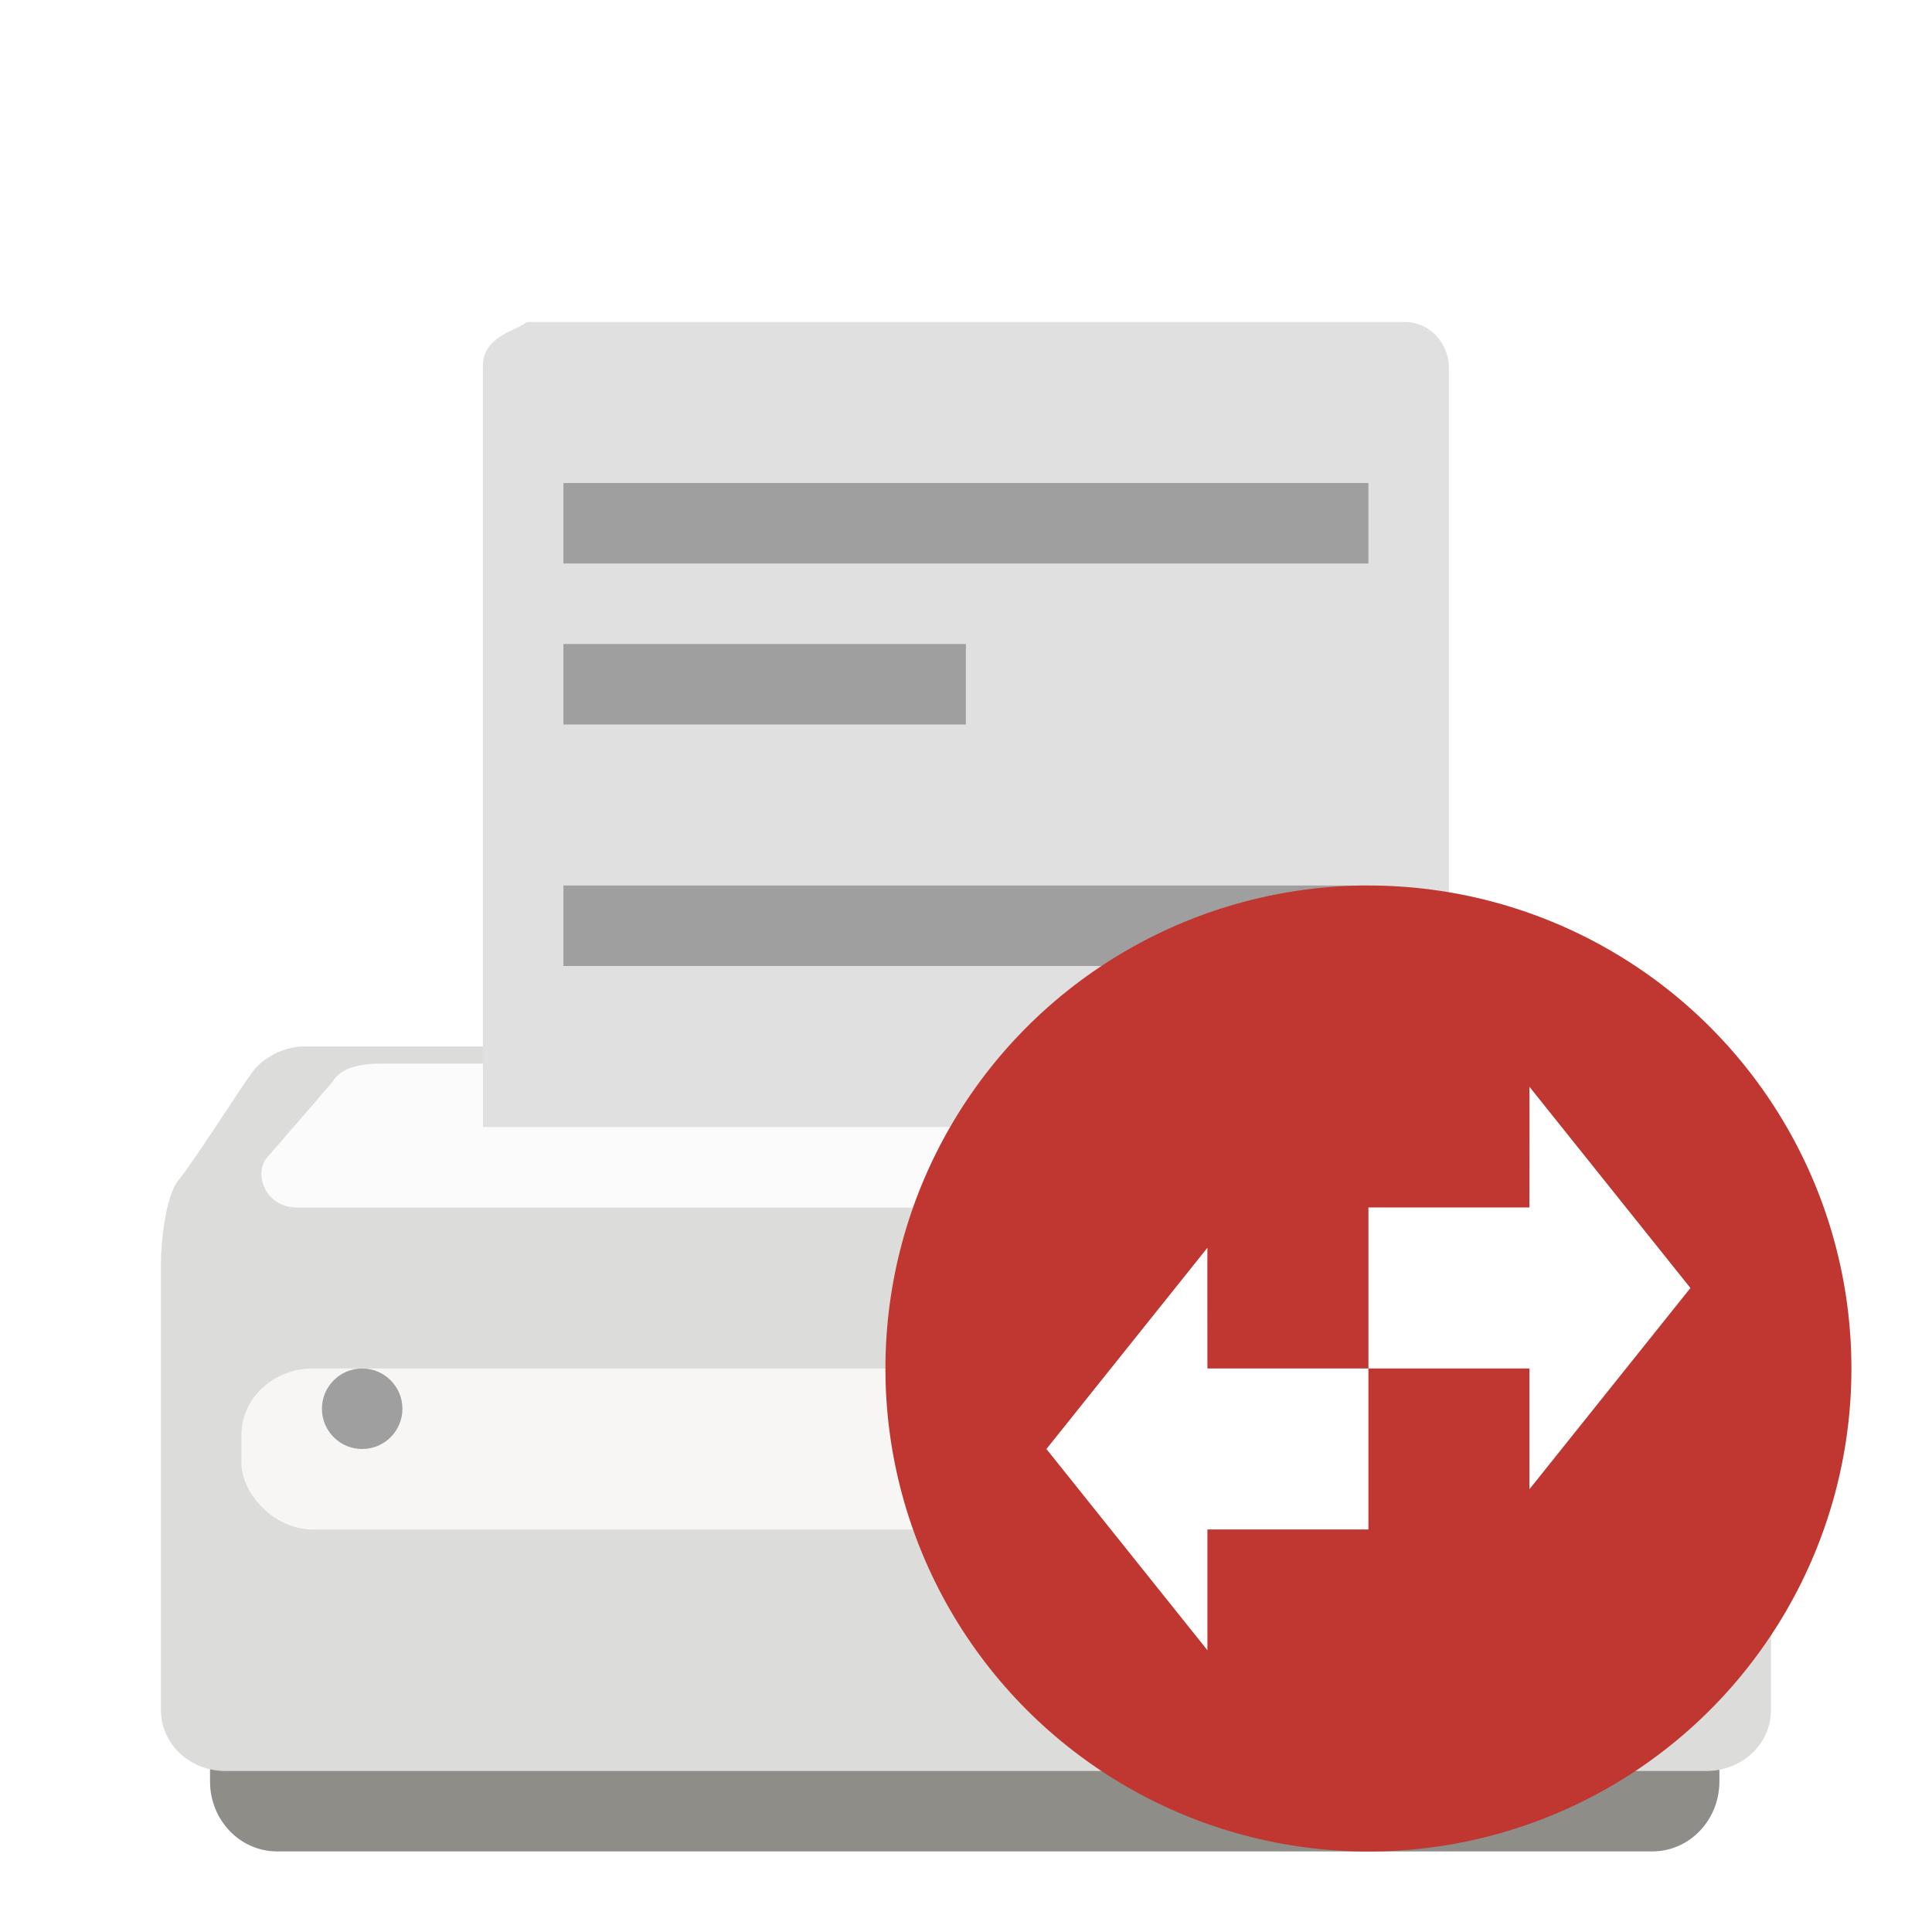 <svg width="24" height="24" version="1" xmlns="http://www.w3.org/2000/svg">
<defs>
<filter id="filter1030" color-interpolation-filters="sRGB">
<feFlood flood-color="rgb(0,0,0)" flood-opacity=".2" result="flood"/>
<feComposite in="flood" in2="SourceGraphic" operator="in" result="composite1"/>
<feGaussianBlur in="composite1" result="blur"/>
<feOffset dx="0" dy="0.5" result="offset"/>
<feComposite in="SourceGraphic" in2="offset" result="fbSourceGraphic"/>
<feColorMatrix in="fbSourceGraphic" result="fbSourceGraphicAlpha" values="0 0 0 -1 0 0 0 0 -1 0 0 0 0 -1 0 0 0 0 1 0"/>
<feFlood flood-color="rgb(255,255,255)" flood-opacity=".102" in="fbSourceGraphic" result="flood"/>
<feComposite in="flood" in2="fbSourceGraphic" operator="out" result="composite1"/>
<feGaussianBlur in="composite1" result="blur"/>
<feOffset dx="0" dy="0.5" result="offset"/>
<feComposite in="offset" in2="fbSourceGraphic" operator="atop" result="composite2"/>
</filter>
</defs>
<g transform="translate(.999 1)">
<g filter="url(#filter1030)">
<g stroke-width="1.25">
<path d="m1.61 19.712v0.417c0 0.482 0.373 0.87 0.835 0.87h17.08c0.463 0 0.835-0.388 0.835-0.87v-0.417z" fill="#8e8d87"/>
<path d="m2.771 11h16.458c0.188 0 0.428 0.132 0.576 0.332s0.847 1.198 1.004 1.411c0.157 0.213 0.192 0.415 0.192 0.677v5.823c0 0.419-0.357 0.757-0.801 0.757h-18.399c-0.444 0-0.801-0.337-0.801-0.757v-5.542c0-0.227 0.049-0.833 0.218-1.04 0.212-0.261 0.783-1.169 0.933-1.362 0.15-0.193 0.426-0.3 0.621-0.3z" color="#000000" fill="#dcdcda"/>
<path d="m3.732 11.212c-0.221 0-0.493 0.037-0.603 0.23l-0.836 0.968c-0.124 0.218 0.015 0.591 0.41 0.591h16.558c0.576 0 0.536-0.472 0.41-0.674l-0.645-0.74c-0.141-0.225-0.325-0.375-0.677-0.375z" fill="#fbfbfb" fill-rule="evenodd"/>
<path d="m3.002 11.106h16.013c0.178 0 0.406 0.135 0.547 0.338 0.141 0.204 0.632 1.002 0.781 1.218s0.212 0.422 0.212 0.69v5.567c0 0.427-0.065 0.616-0.486 0.616h-18.078c-0.421 0-0.517-0.189-0.517-0.616v-5.567c0-0.231 0.108-0.562 0.268-0.773 0.202-0.266 0.528-0.973 0.671-1.169 0.143-0.196 0.405-0.305 0.59-0.305z" color="#000000" fill="none"/>
<path d="m5.544 2h10.912c0.301 0 0.544 0.257 0.544 0.576v9.424h-12v-9.424c-0.018-0.408 0.42-0.463 0.544-0.576z" color="#000000" display="block" fill="#e0e0e0"/>
<rect x="4.901" y="2.743" width="12.194" height="9.295" rx=".086" ry=".087" color="#000000" display="block" fill="none"/>
<rect x="2" y="15" width="18" height="2" rx=".887" ry=".825" fill="#f7f6f5"/>
</g>
<ellipse cx="3.5" cy="15.5" rx=".5" ry=".5" fill="#9f9f9f" stroke-width="1"/>
<path d="m20.505 13.106h-19.013" fill="none" stroke-width="1.25"/>
<g fill-opacity=".292" stroke-width="1.118">
<rect x="6" y="4" width="10" height="1" color="#000000"/>
<rect x="6" y="6" width="5" height="1" color="#000000"/>
<rect x="6" y="9" width="10" height="1" color="#000000"/>
</g>
</g>
<circle cx="16" cy="16" r="6" fill="#c03630"/>
<g transform="translate(-1,-1)" fill="#fff">
<path d="m15 20.5-2-2.5 2-2.5c-2e-3 0 0 1.204 0 1.5h2v2h-2z"/>
<path d="m19 18.5 2-2.5-2-2.5c2e-3 0 0 1.204 0 1.5h-2v2h2z"/>
</g>
</g>
</svg>
